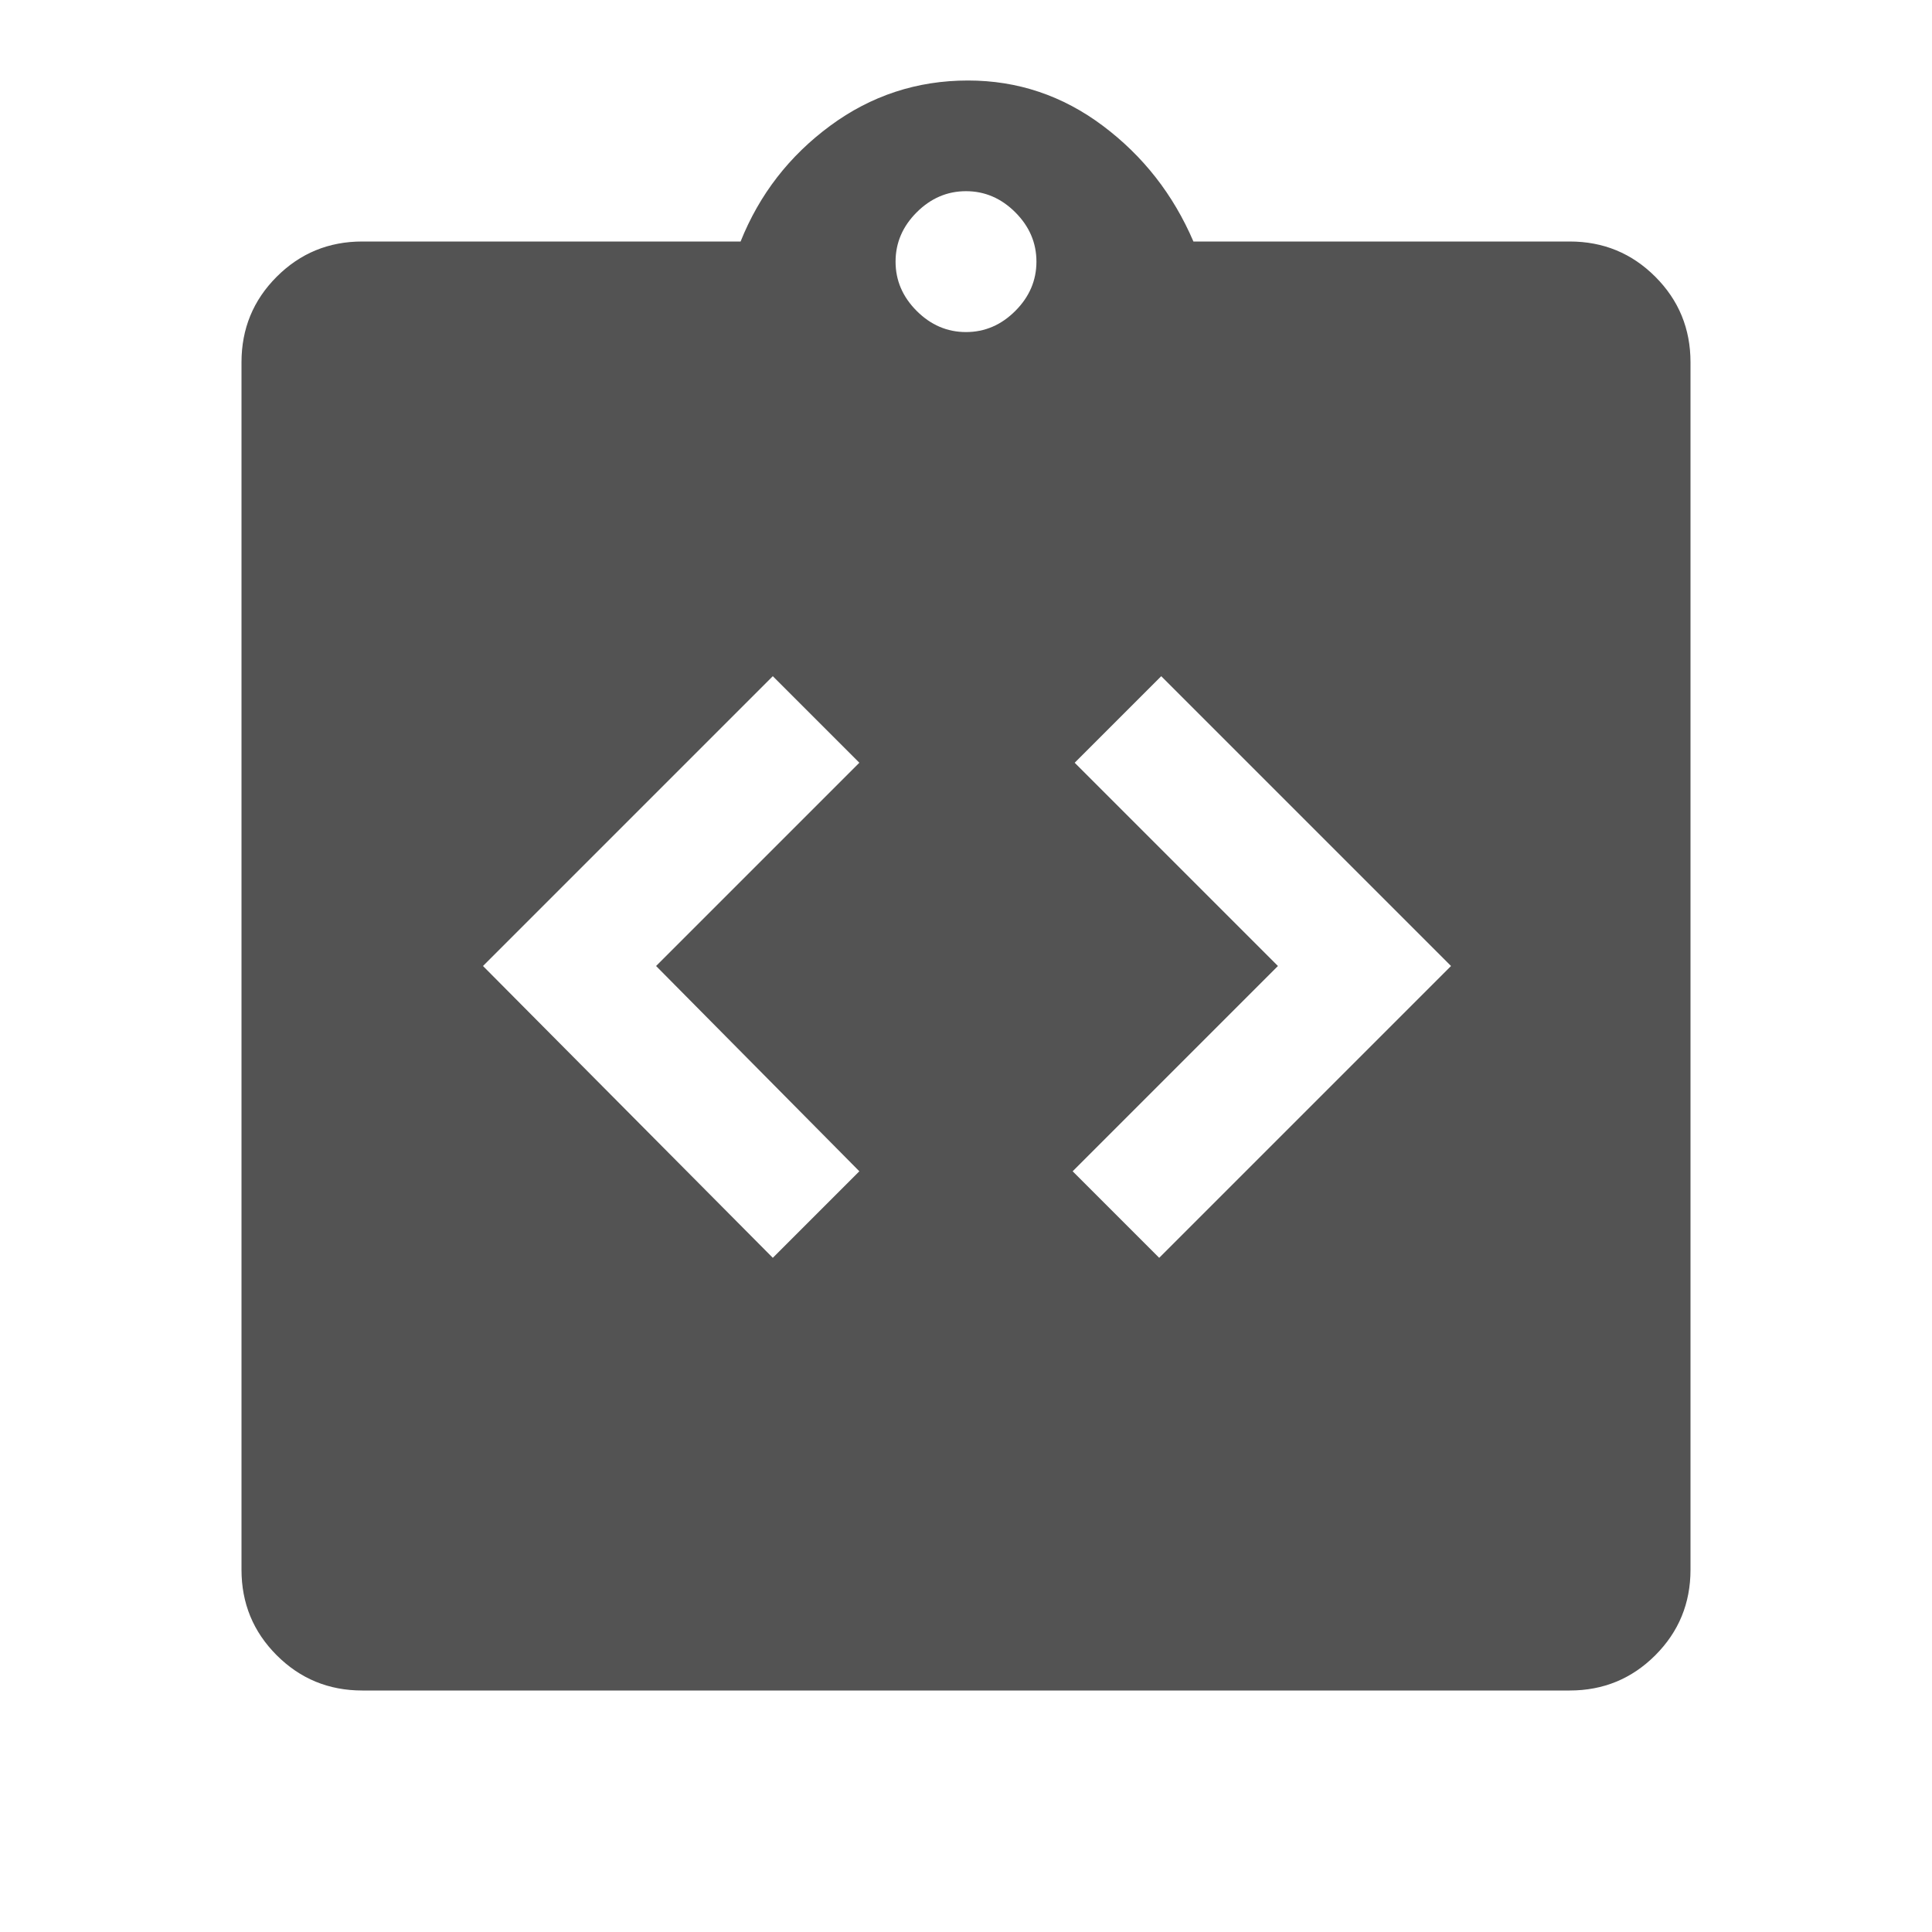 <svg xmlns="http://www.w3.org/2000/svg" height="48" width="48" fill="#535353"><path d="M19.2 31.25 21.35 29.1 16.3 24 21.35 18.95 19.2 16.8 12 24ZM28.8 31.25 36.05 24 28.85 16.8 26.7 18.95 31.75 24 26.65 29.1ZM9 42Q7.75 42 6.875 41.125Q6 40.25 6 39V9Q6 7.75 6.875 6.875Q7.75 6 9 6H18.4Q19.1 4.25 20.625 3.125Q22.15 2 24.05 2Q25.9 2 27.4 3.125Q28.9 4.25 29.65 6H39Q40.25 6 41.125 6.875Q42 7.75 42 9V39Q42 40.25 41.125 41.125Q40.25 42 39 42ZM24 8.25Q24.7 8.25 25.225 7.725Q25.75 7.2 25.75 6.5Q25.75 5.8 25.225 5.275Q24.7 4.75 24 4.75Q23.3 4.75 22.775 5.275Q22.25 5.8 22.25 6.5Q22.25 7.2 22.775 7.725Q23.3 8.25 24 8.25Z"/></svg>